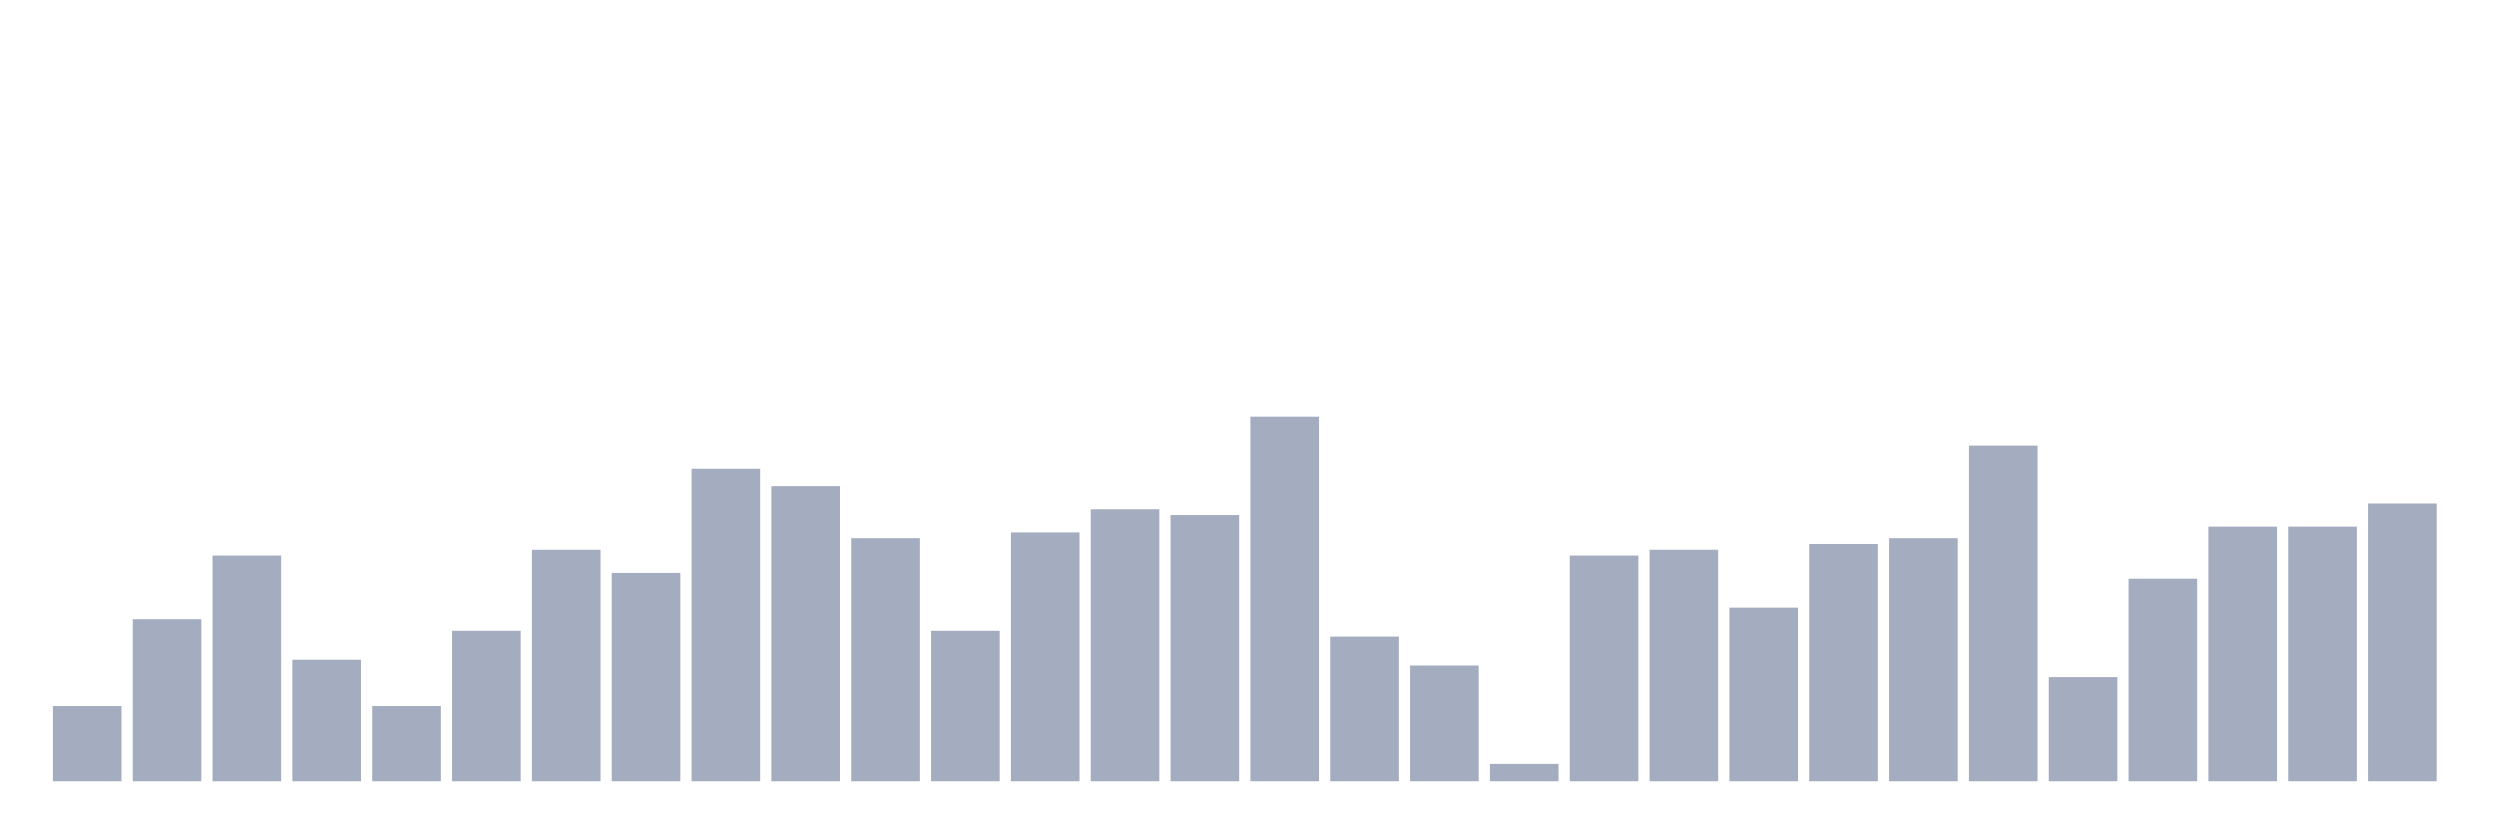 <svg xmlns="http://www.w3.org/2000/svg" viewBox="0 0 480 160"><g transform="translate(10,10)"><rect class="bar" x="0.153" width="13.175" y="125.556" height="14.444" fill="rgb(164,173,192)"></rect><rect class="bar" x="15.482" width="13.175" y="108.889" height="31.111" fill="rgb(164,173,192)"></rect><rect class="bar" x="30.81" width="13.175" y="96.667" height="43.333" fill="rgb(164,173,192)"></rect><rect class="bar" x="46.138" width="13.175" y="116.667" height="23.333" fill="rgb(164,173,192)"></rect><rect class="bar" x="61.466" width="13.175" y="125.556" height="14.444" fill="rgb(164,173,192)"></rect><rect class="bar" x="76.794" width="13.175" y="111.111" height="28.889" fill="rgb(164,173,192)"></rect><rect class="bar" x="92.123" width="13.175" y="95.556" height="44.444" fill="rgb(164,173,192)"></rect><rect class="bar" x="107.451" width="13.175" y="100" height="40" fill="rgb(164,173,192)"></rect><rect class="bar" x="122.779" width="13.175" y="80" height="60" fill="rgb(164,173,192)"></rect><rect class="bar" x="138.107" width="13.175" y="83.333" height="56.667" fill="rgb(164,173,192)"></rect><rect class="bar" x="153.436" width="13.175" y="93.333" height="46.667" fill="rgb(164,173,192)"></rect><rect class="bar" x="168.764" width="13.175" y="111.111" height="28.889" fill="rgb(164,173,192)"></rect><rect class="bar" x="184.092" width="13.175" y="92.222" height="47.778" fill="rgb(164,173,192)"></rect><rect class="bar" x="199.42" width="13.175" y="87.778" height="52.222" fill="rgb(164,173,192)"></rect><rect class="bar" x="214.748" width="13.175" y="88.889" height="51.111" fill="rgb(164,173,192)"></rect><rect class="bar" x="230.077" width="13.175" y="70" height="70" fill="rgb(164,173,192)"></rect><rect class="bar" x="245.405" width="13.175" y="112.222" height="27.778" fill="rgb(164,173,192)"></rect><rect class="bar" x="260.733" width="13.175" y="117.778" height="22.222" fill="rgb(164,173,192)"></rect><rect class="bar" x="276.061" width="13.175" y="136.667" height="3.333" fill="rgb(164,173,192)"></rect><rect class="bar" x="291.39" width="13.175" y="96.667" height="43.333" fill="rgb(164,173,192)"></rect><rect class="bar" x="306.718" width="13.175" y="95.556" height="44.444" fill="rgb(164,173,192)"></rect><rect class="bar" x="322.046" width="13.175" y="106.667" height="33.333" fill="rgb(164,173,192)"></rect><rect class="bar" x="337.374" width="13.175" y="94.444" height="45.556" fill="rgb(164,173,192)"></rect><rect class="bar" x="352.702" width="13.175" y="93.333" height="46.667" fill="rgb(164,173,192)"></rect><rect class="bar" x="368.031" width="13.175" y="75.556" height="64.444" fill="rgb(164,173,192)"></rect><rect class="bar" x="383.359" width="13.175" y="120" height="20" fill="rgb(164,173,192)"></rect><rect class="bar" x="398.687" width="13.175" y="101.111" height="38.889" fill="rgb(164,173,192)"></rect><rect class="bar" x="414.015" width="13.175" y="91.111" height="48.889" fill="rgb(164,173,192)"></rect><rect class="bar" x="429.344" width="13.175" y="91.111" height="48.889" fill="rgb(164,173,192)"></rect><rect class="bar" x="444.672" width="13.175" y="86.667" height="53.333" fill="rgb(164,173,192)"></rect></g></svg>